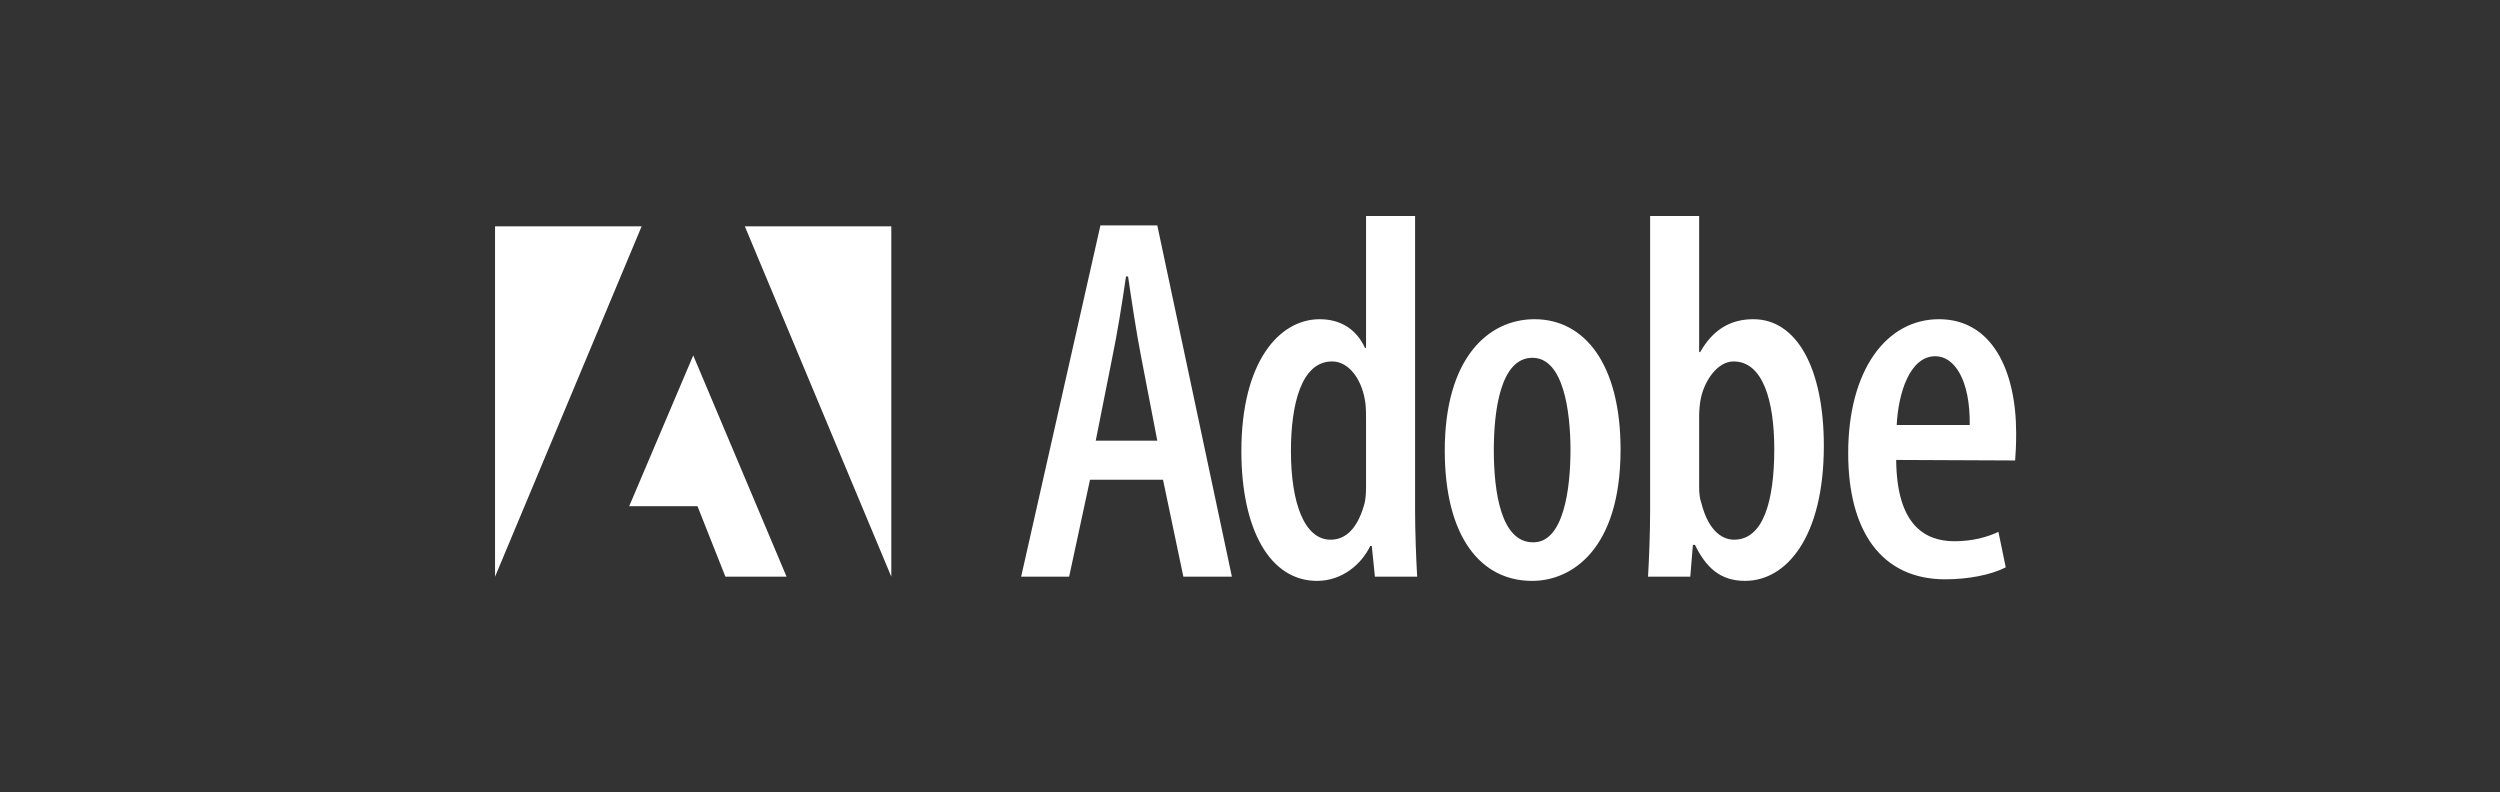 <svg xmlns="http://www.w3.org/2000/svg" width="202" height="64" viewBox="0 0 202 64" fill="none">
  <rect x="0" y="0" width="202" height="64" fill="#333333" stroke="none"/>
  <path fill-rule="evenodd" clip-rule="evenodd" d="M88.072 38.764L86.386 46.596H82.508L88.915 18.212H93.509L99.537 46.596H95.616L93.972 38.764H88.072ZM93.509 35.605L92.202 28.824C91.823 26.887 91.443 24.361 91.149 22.339H90.98C90.685 24.402 90.262 27.013 89.884 28.824L88.536 35.605H93.509ZM114.339 17.454V41.333C114.339 42.892 114.423 45.166 114.507 46.597H111.093L110.84 44.113H110.714C110.039 45.544 108.48 46.935 106.415 46.935C102.621 46.935 100.303 42.806 100.303 36.448C100.303 29.204 103.379 25.793 106.626 25.793C108.269 25.793 109.576 26.552 110.292 28.11H110.377V17.454H114.339ZM110.376 33.921C110.376 33.542 110.376 33.079 110.334 32.657C110.123 30.804 109.069 29.204 107.637 29.204C105.149 29.204 104.307 32.657 104.307 36.448C104.307 40.659 105.403 43.607 107.51 43.607C108.395 43.607 109.575 43.144 110.249 40.701C110.334 40.364 110.376 39.858 110.376 39.397V33.921ZM123.777 46.934C119.689 46.934 116.737 43.438 116.737 36.406C116.737 28.951 120.235 25.792 123.987 25.792C128.033 25.792 130.941 29.414 130.941 36.321C130.941 44.45 126.937 46.934 123.818 46.934H123.777ZM123.903 43.818C126.347 43.818 126.895 39.48 126.895 36.364C126.895 33.289 126.347 28.91 123.819 28.91C121.205 28.91 120.7 33.289 120.7 36.364C120.7 39.775 121.29 43.818 123.861 43.818H123.903ZM133.33 17.454H137.291V28.446H137.376C138.43 26.593 139.863 25.792 141.675 25.792C145.173 25.792 147.366 29.751 147.366 36.027C147.366 43.354 144.373 46.934 141.001 46.934C138.977 46.934 137.839 45.838 136.953 44.027H136.786L136.575 46.596H133.161C133.246 45.207 133.33 42.891 133.33 41.332V17.454ZM137.291 39.352C137.291 39.817 137.334 40.28 137.46 40.617C138.092 43.102 139.315 43.607 140.115 43.607C142.475 43.607 143.361 40.491 143.361 36.279C143.361 32.362 142.434 29.204 140.073 29.204C138.766 29.204 137.712 30.762 137.417 32.236C137.333 32.657 137.291 33.206 137.291 33.626V39.352H137.291ZM153.212 37.163C153.254 42.428 155.53 43.732 157.933 43.732C159.366 43.732 160.588 43.396 161.473 42.974L162.063 45.838C160.841 46.47 158.986 46.808 157.174 46.808C152.032 46.808 149.334 42.933 149.334 36.615C149.334 29.919 152.411 25.792 156.668 25.792C160.925 25.792 162.906 29.877 162.906 35.016C162.906 36.026 162.864 36.658 162.822 37.205L153.212 37.163ZM159.155 34.342C159.197 30.72 157.933 28.783 156.374 28.783C154.307 28.783 153.38 31.773 153.254 34.342H159.155Z" fill="white"/>
  <path fill-rule="evenodd" clip-rule="evenodd" d="M60.182 18.287H72.017V46.596L60.182 18.287ZM51.844 18.287H40V46.596L51.844 18.287ZM56.014 28.72L63.555 46.596H58.613L56.358 40.903H50.838L56.014 28.72Z" fill="white"/>
</svg>